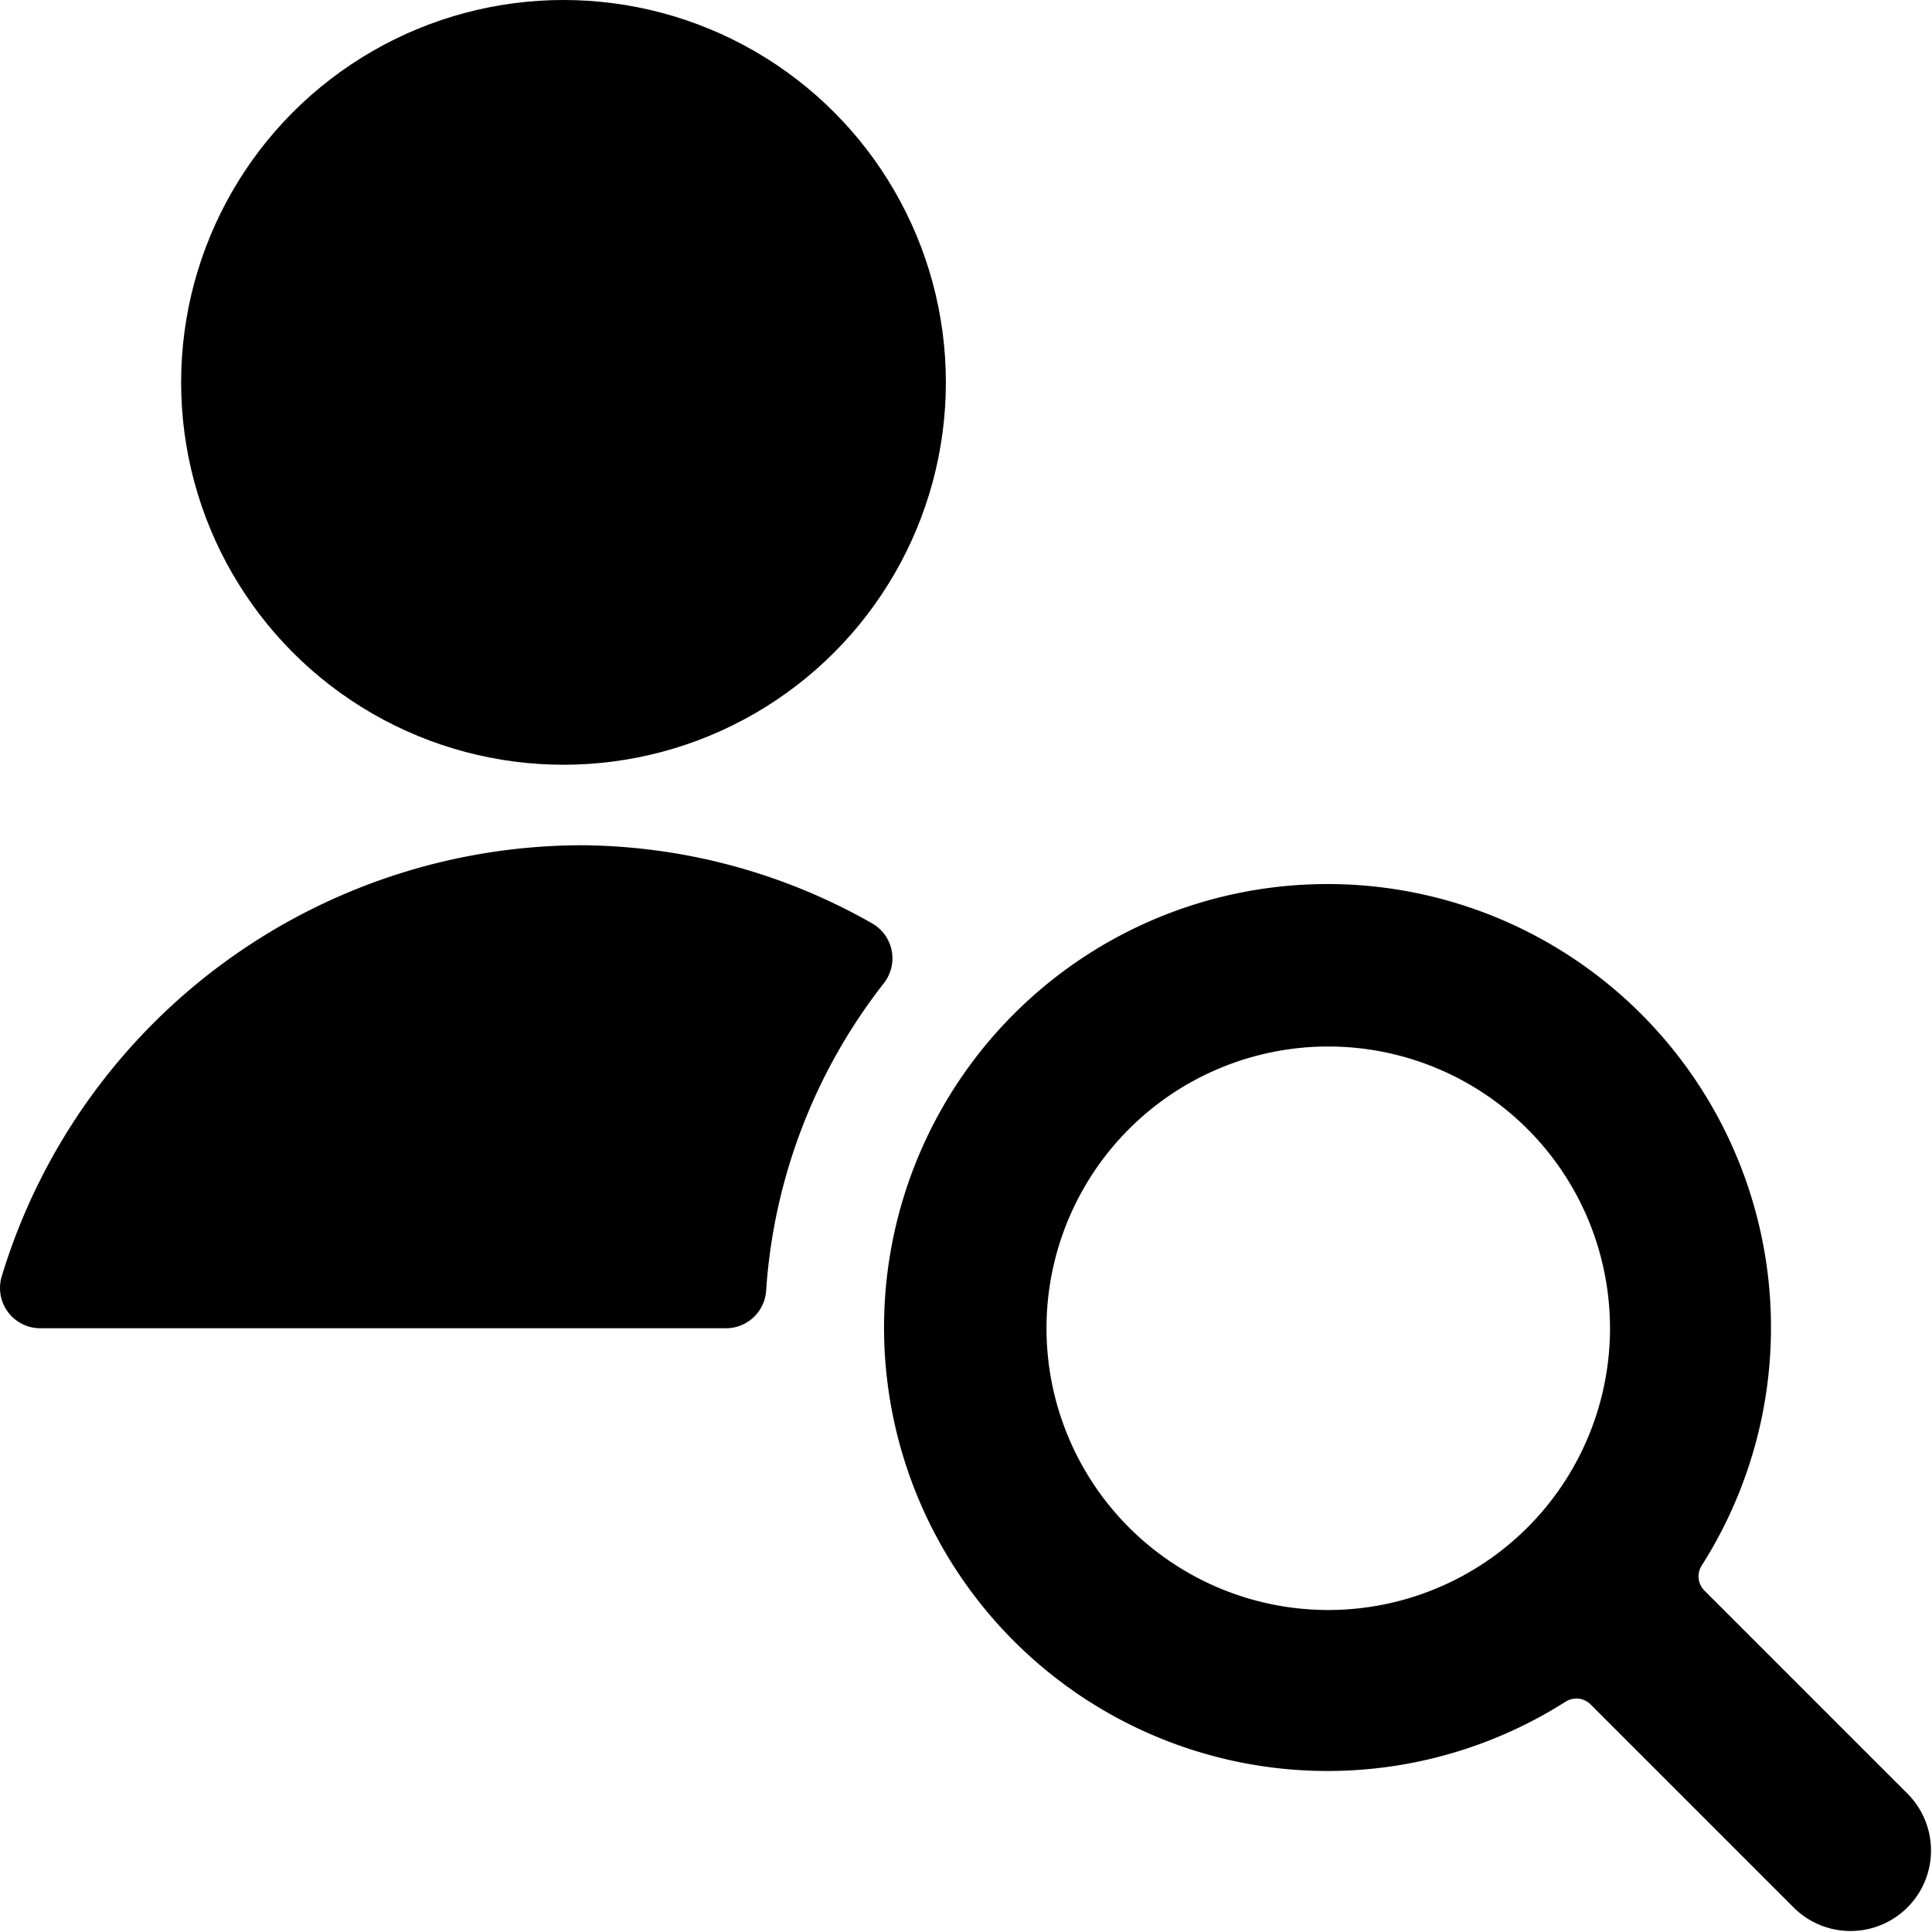 <svg id="Bold" xmlns="http://www.w3.org/2000/svg" viewBox="0 0 24 24"><title>single-neutral-actions-view</title><path d="M10.98,12.213a.5.5,0,0,0-.149-.744A7.378,7.378,0,0,0,7.206,10.5,7.543,7.543,0,0,0,.021,15.857.5.5,0,0,0,.5,16.5H9.017a.5.5,0,0,0,.5-.466A6.951,6.951,0,0,1,10.98,12.213Z"/><circle cx="7" cy="4.75" r="4.75"/><path d="M21.173,19.759a.25.25,0,0,1-.034-.311,5.509,5.509,0,1,0-1.691,1.691.25.25,0,0,1,.311.034l2.534,2.534a1,1,0,0,0,1.414-1.414ZM16.5,13A3.5,3.5,0,1,1,13,16.5,3.5,3.5,0,0,1,16.5,13Z"/></svg>